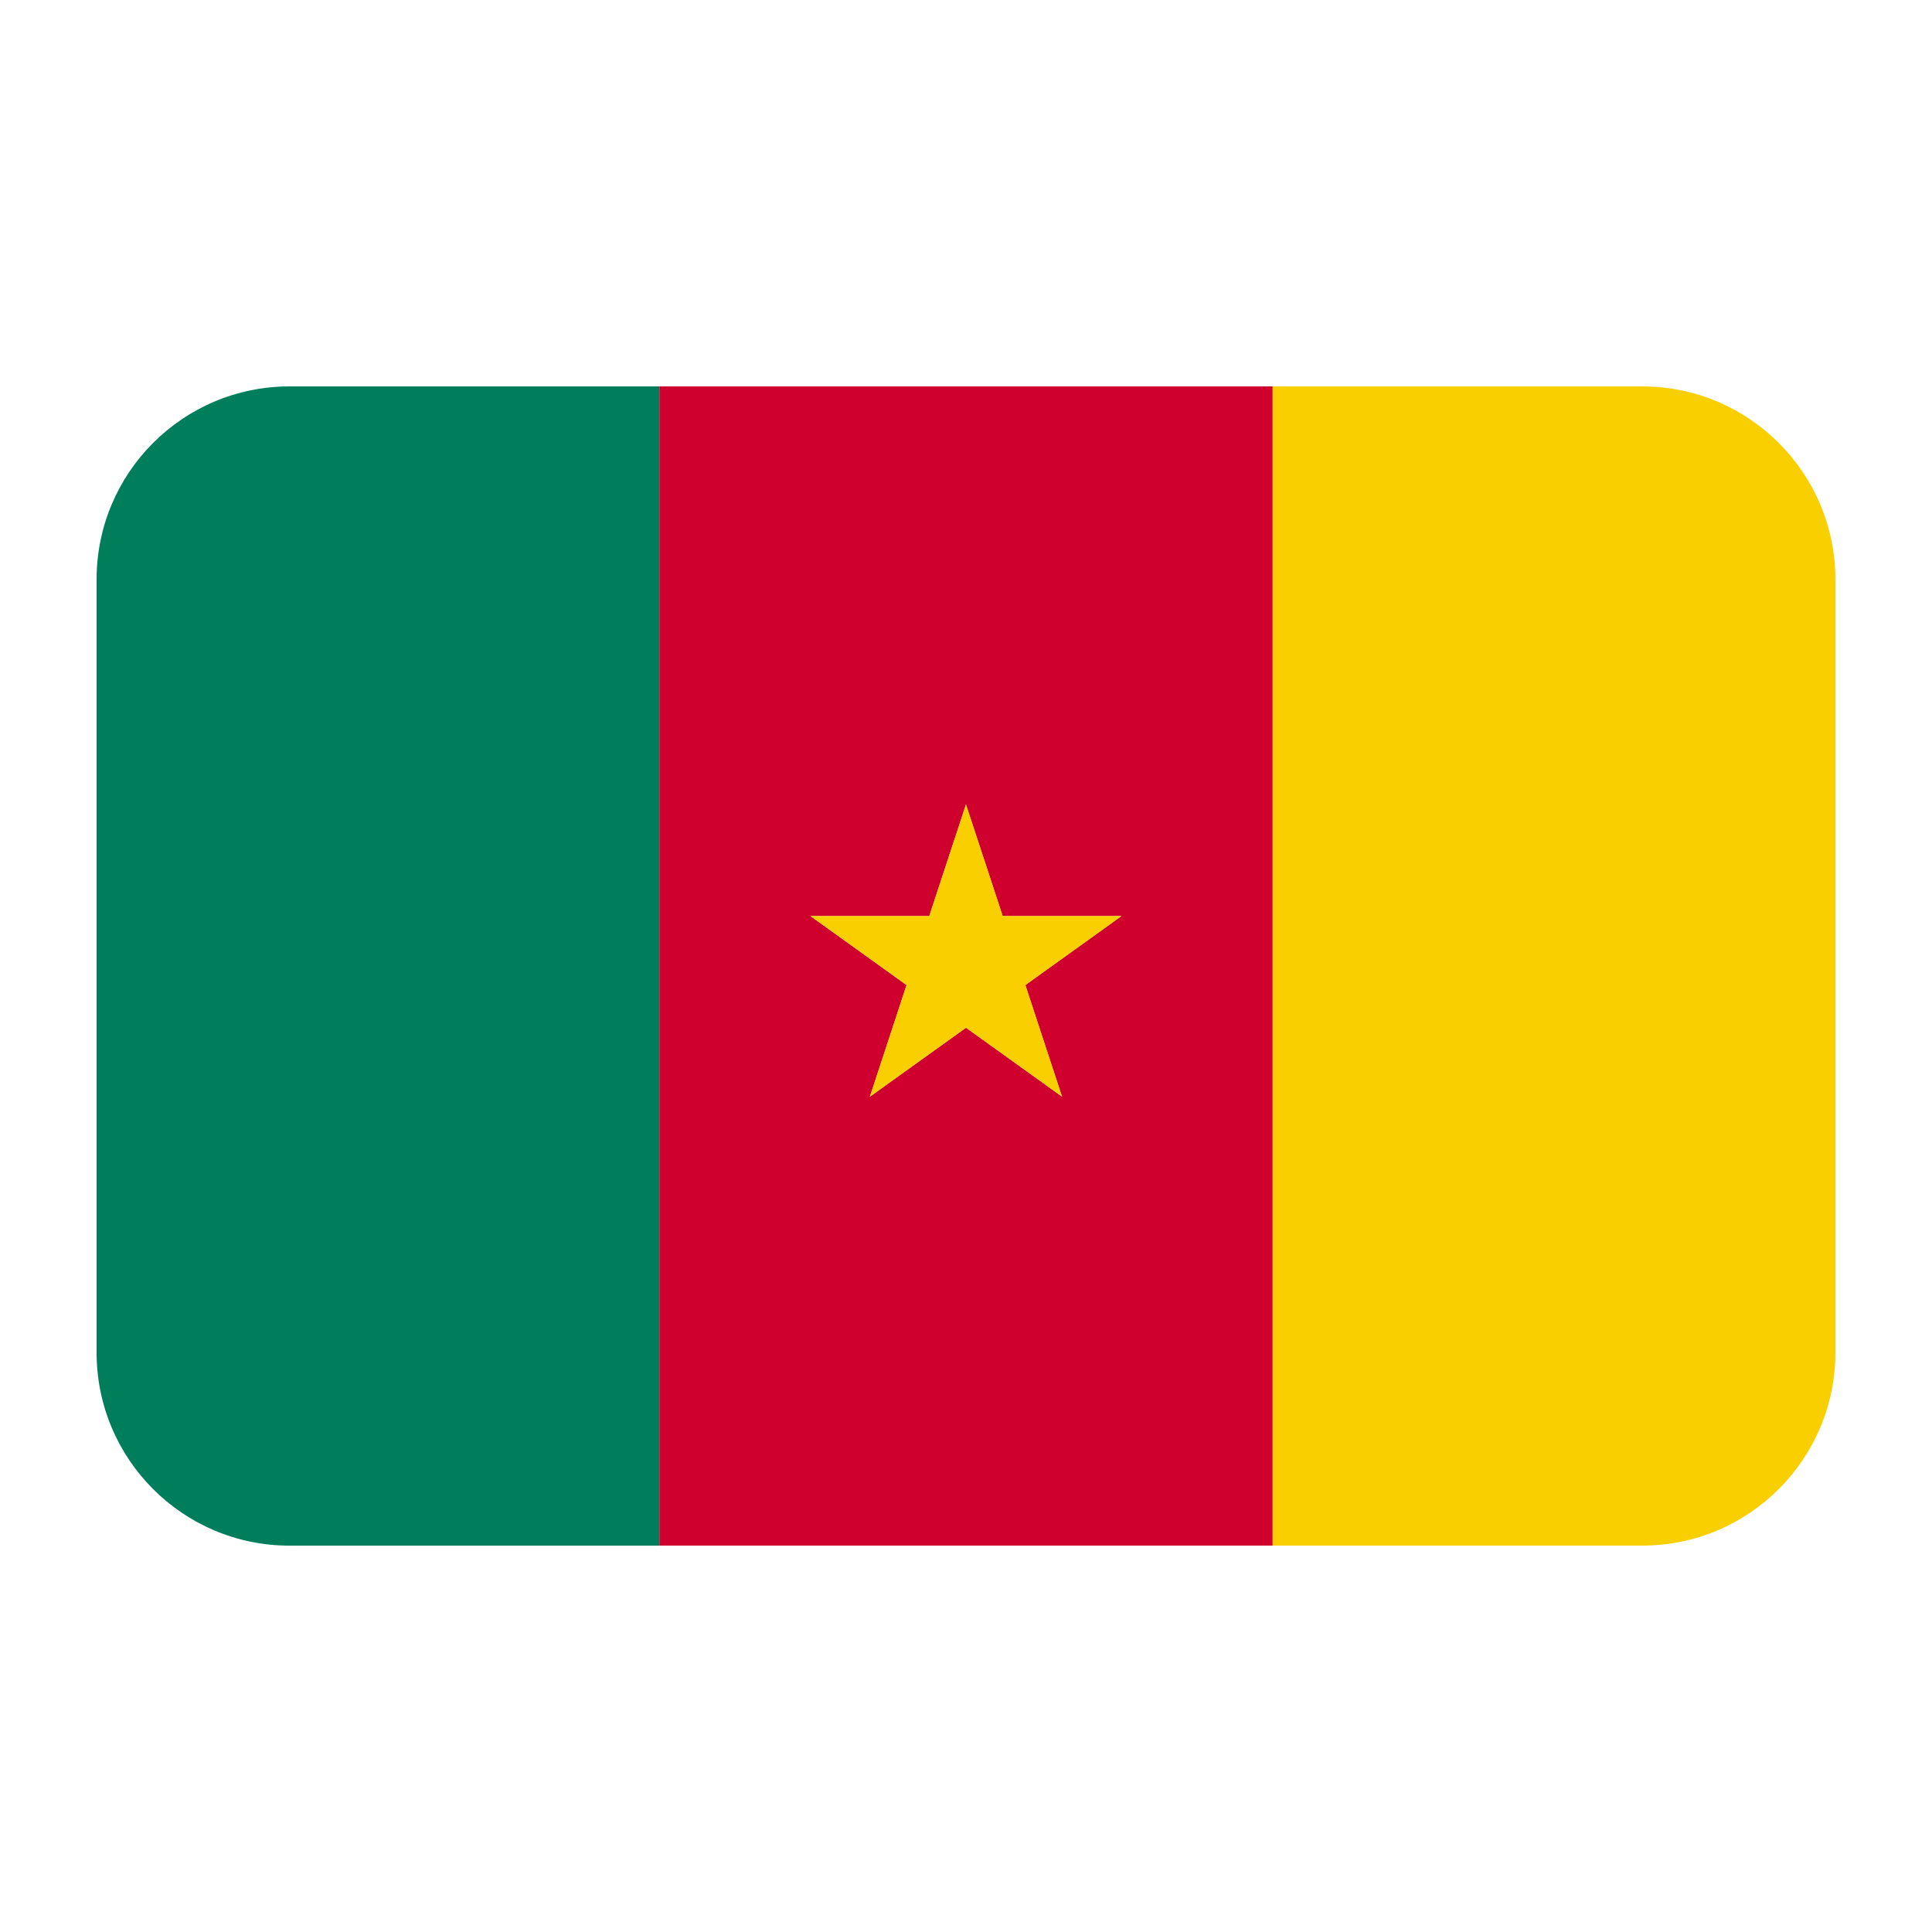 <?xml version="1.0" encoding="UTF-8"?><svg id="Layer_1" xmlns="http://www.w3.org/2000/svg" viewBox="0 0 40 40"><path d="m6,8h-.005c-2.207,0-3.995,1.789-3.995,3.996v16.009c0,2.207,1.789,3.996,3.995,3.996h7.655V8h-7.651Z" fill="#007e5c"/><path d="m13.651,8v24h12.698V8h-12.698Zm8.339,14.707l-1.99-1.429-1.991,1.429.76-2.312-1.99-1.429h2.46l.76-2.311.76,2.311h2.46l-1.991,1.429.76,2.312Z" fill="#cf002e"/><g><path d="m34,8h-7.651v24h7.651c2.209,0,4-1.791,4-4V12c0-2.209-1.791-4-4-4Z" fill="#f9cf00"/><polygon points="20.76 18.966 20 16.655 19.24 18.966 16.78 18.966 18.77 20.395 18.009 22.707 20 21.278 21.99 22.707 21.23 20.395 23.22 18.966 20.76 18.966" fill="#f9cf00"/></g></svg>